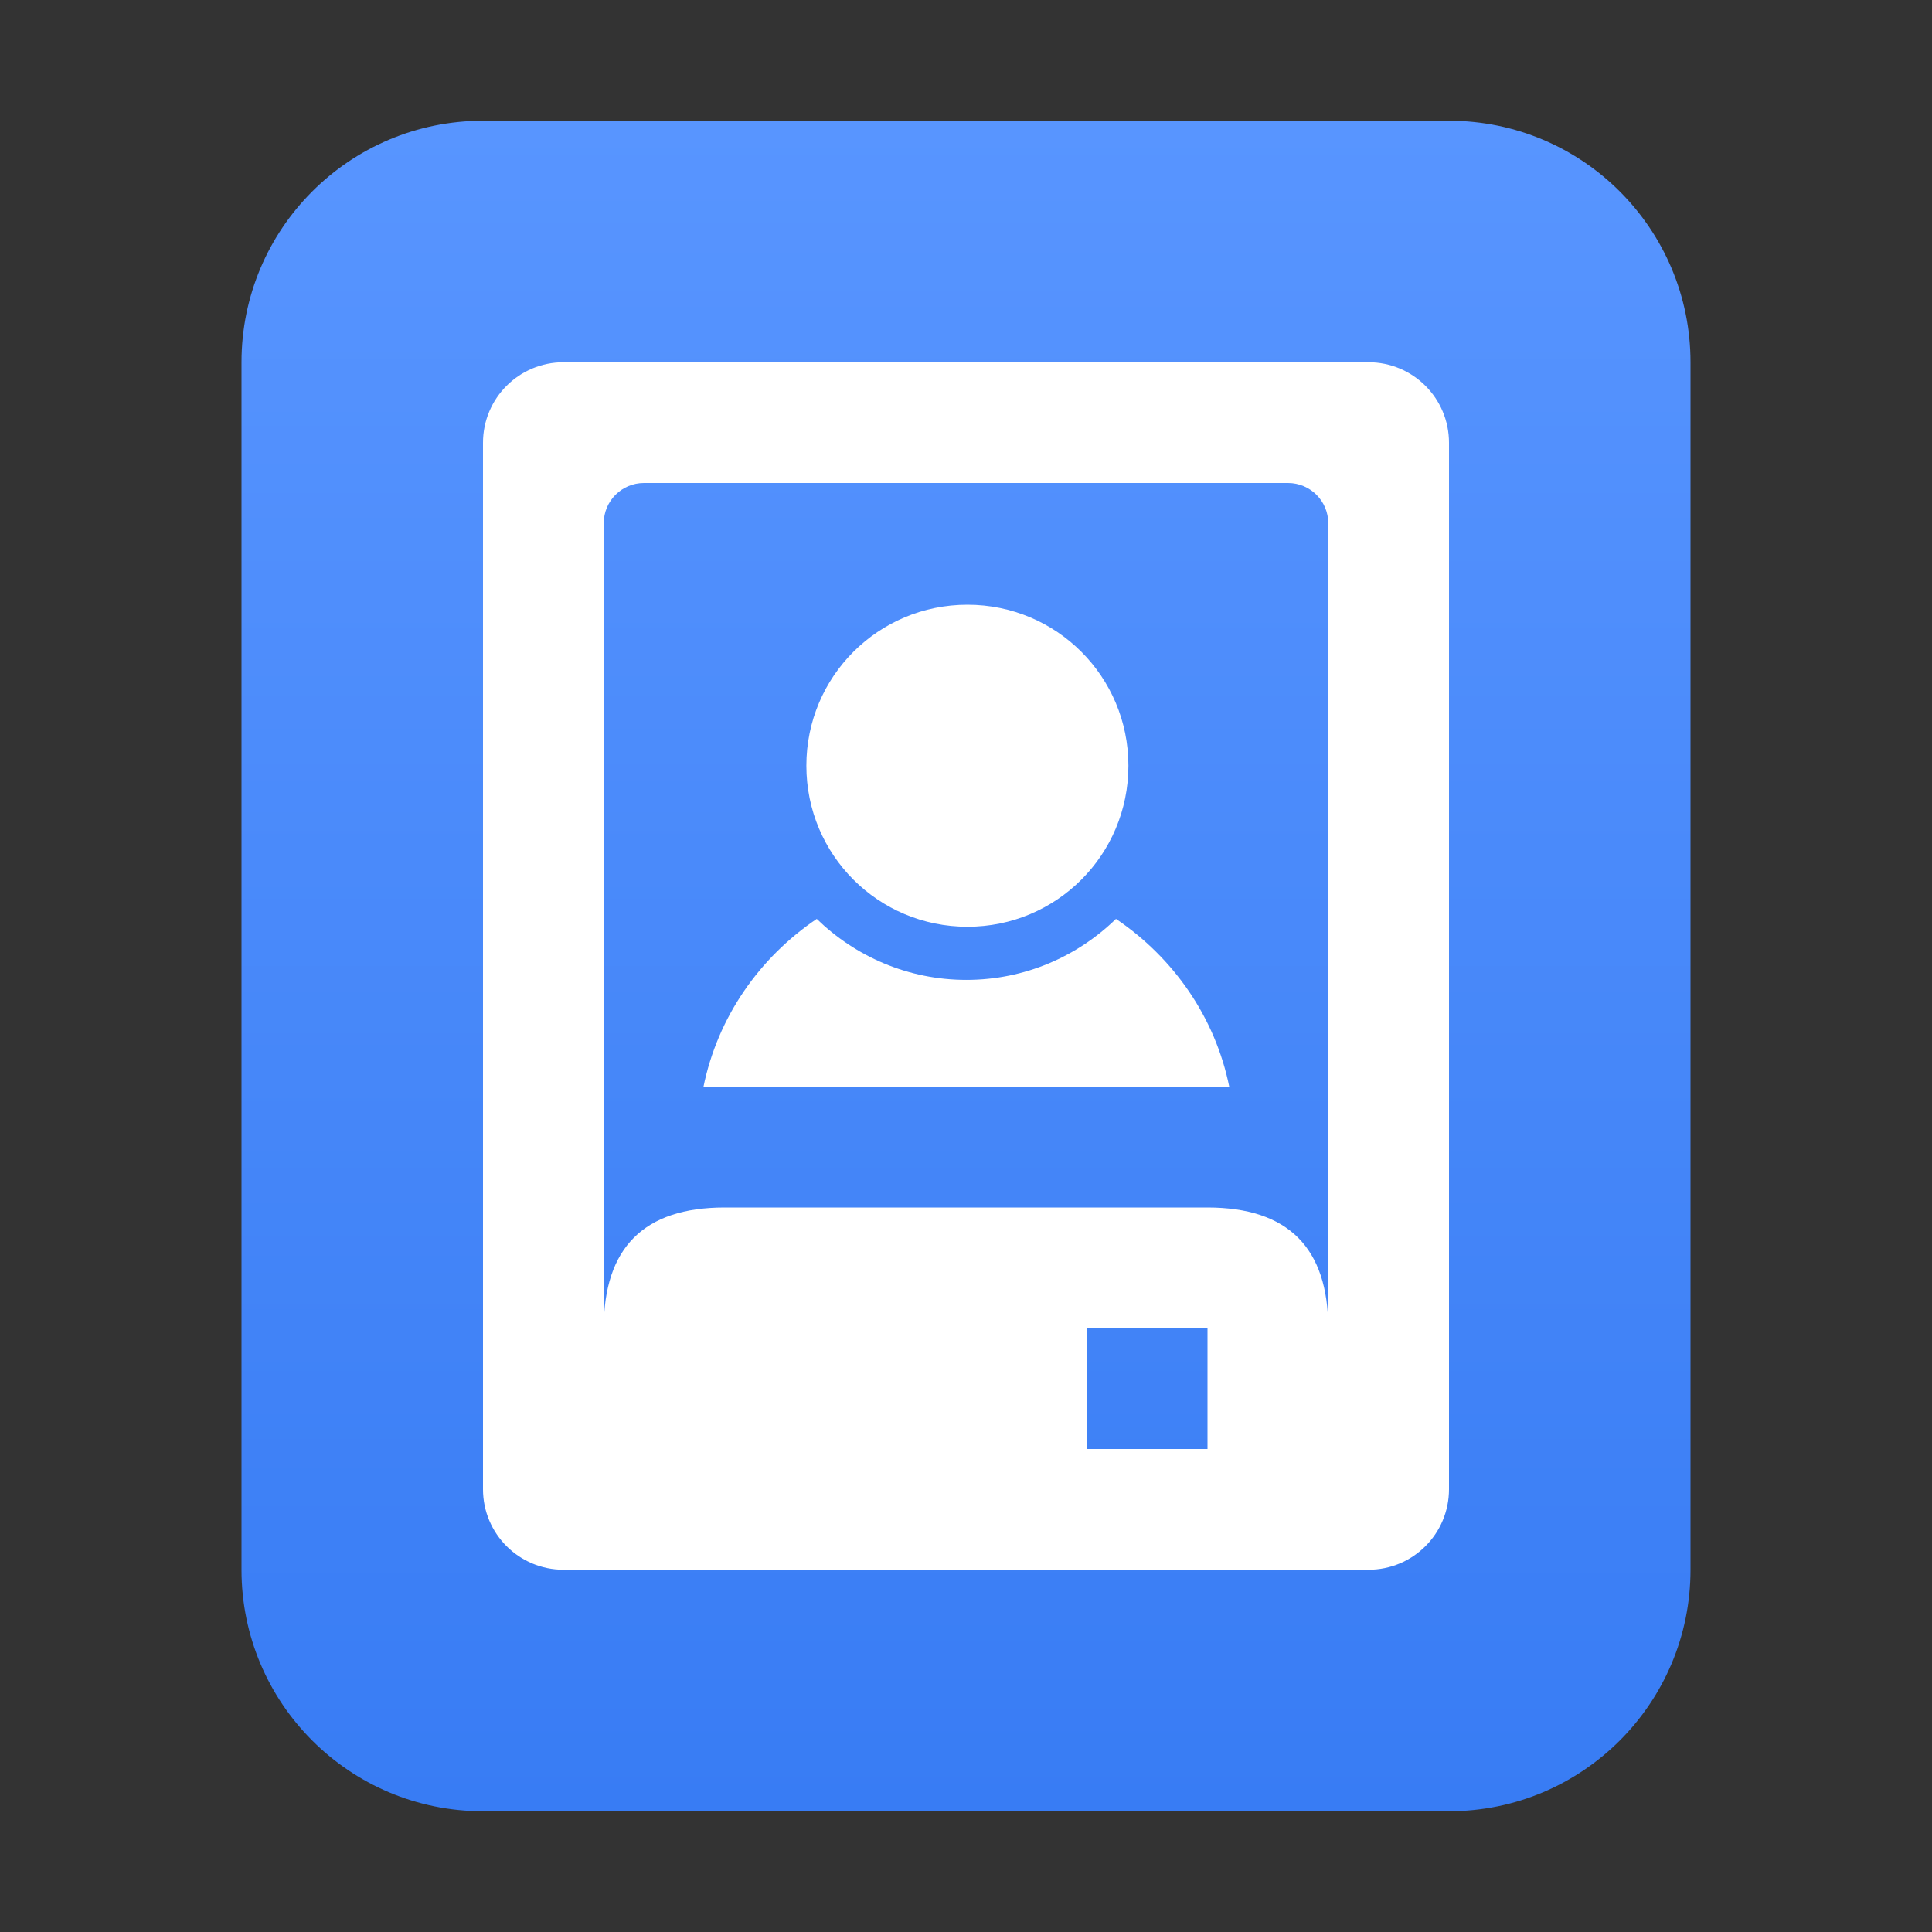 <?xml version="1.0" encoding="UTF-8"?>
<svg width="16px" height="16px" viewBox="0 0 16 16" version="1.1" xmlns="http://www.w3.org/2000/svg" xmlns:xlink="http://www.w3.org/1999/xlink">
    <rect x="0" y="0" width="16" height="16" fill="#333333" stroke="none"/>
    <title>mimetypes/16/application-x-subrip</title>
    <defs>
        <linearGradient x1="50%" y1="0%" x2="50%" y2="100%" id="linearGradient-1">
            <stop stop-color="#5895FF" offset="0%"></stop>
            <stop stop-color="#387CF4" offset="100%"></stop>
        </linearGradient>
    </defs>
    <g id="mimetypes/16/application-x-subrip" stroke="none" stroke-width="1" fill="none" fill-rule="evenodd">
        <path d="M2,13 L2,3 C2,1.895 2.895,1 4,1 L12,1 C13.105,1 14,1.895 14,3 L14,13 C14,14.105 13.105,15 12,15 L4,15 C2.895,15 2,14.105 2,13 Z" id="path14361" fill="url(#linearGradient-1)"></path>
        <path d="M4.667,13 L11.333,13 C11.702,13 12,12.702 12,12.333 L12,3.667 C12,3.298 11.702,3 11.333,3 L4.667,3 C4.298,3 4,3.298 4,3.667 L4,12.333 C4,12.702 4.298,13 4.667,13 Z M11,4.333 L11,11 L11,11 C11,10.333 10.667,10 10,10 C10,10 8.667,10 6,10 C5.333,10 5,10.333 5,11 L5,4.333 C5,4.149 5.149,4 5.333,4 L10.667,4 C10.851,4 11,4.149 11,4.333 Z M6.678,6.341 C6.678,7.08 7.273,7.675 8.012,7.675 C8.75,7.675 9.345,7.08 9.345,6.341 C9.345,5.603 8.75,5.008 8.012,5.008 C7.273,5.008 6.678,5.603 6.678,6.341 Z M5.825,9.004 L10.181,9.004 C10.064,8.422 9.716,7.93 9.242,7.61 C8.922,7.921 8.487,8.115 8.003,8.115 C7.52,8.115 7.084,7.921 6.764,7.61 C6.29,7.93 5.943,8.422 5.825,9.004 Z M9,11 L10,11 L10,12 L9,12 L9,11 Z" id="rect4219" fill="#FFFFFF"></path>
    </g>
</svg>